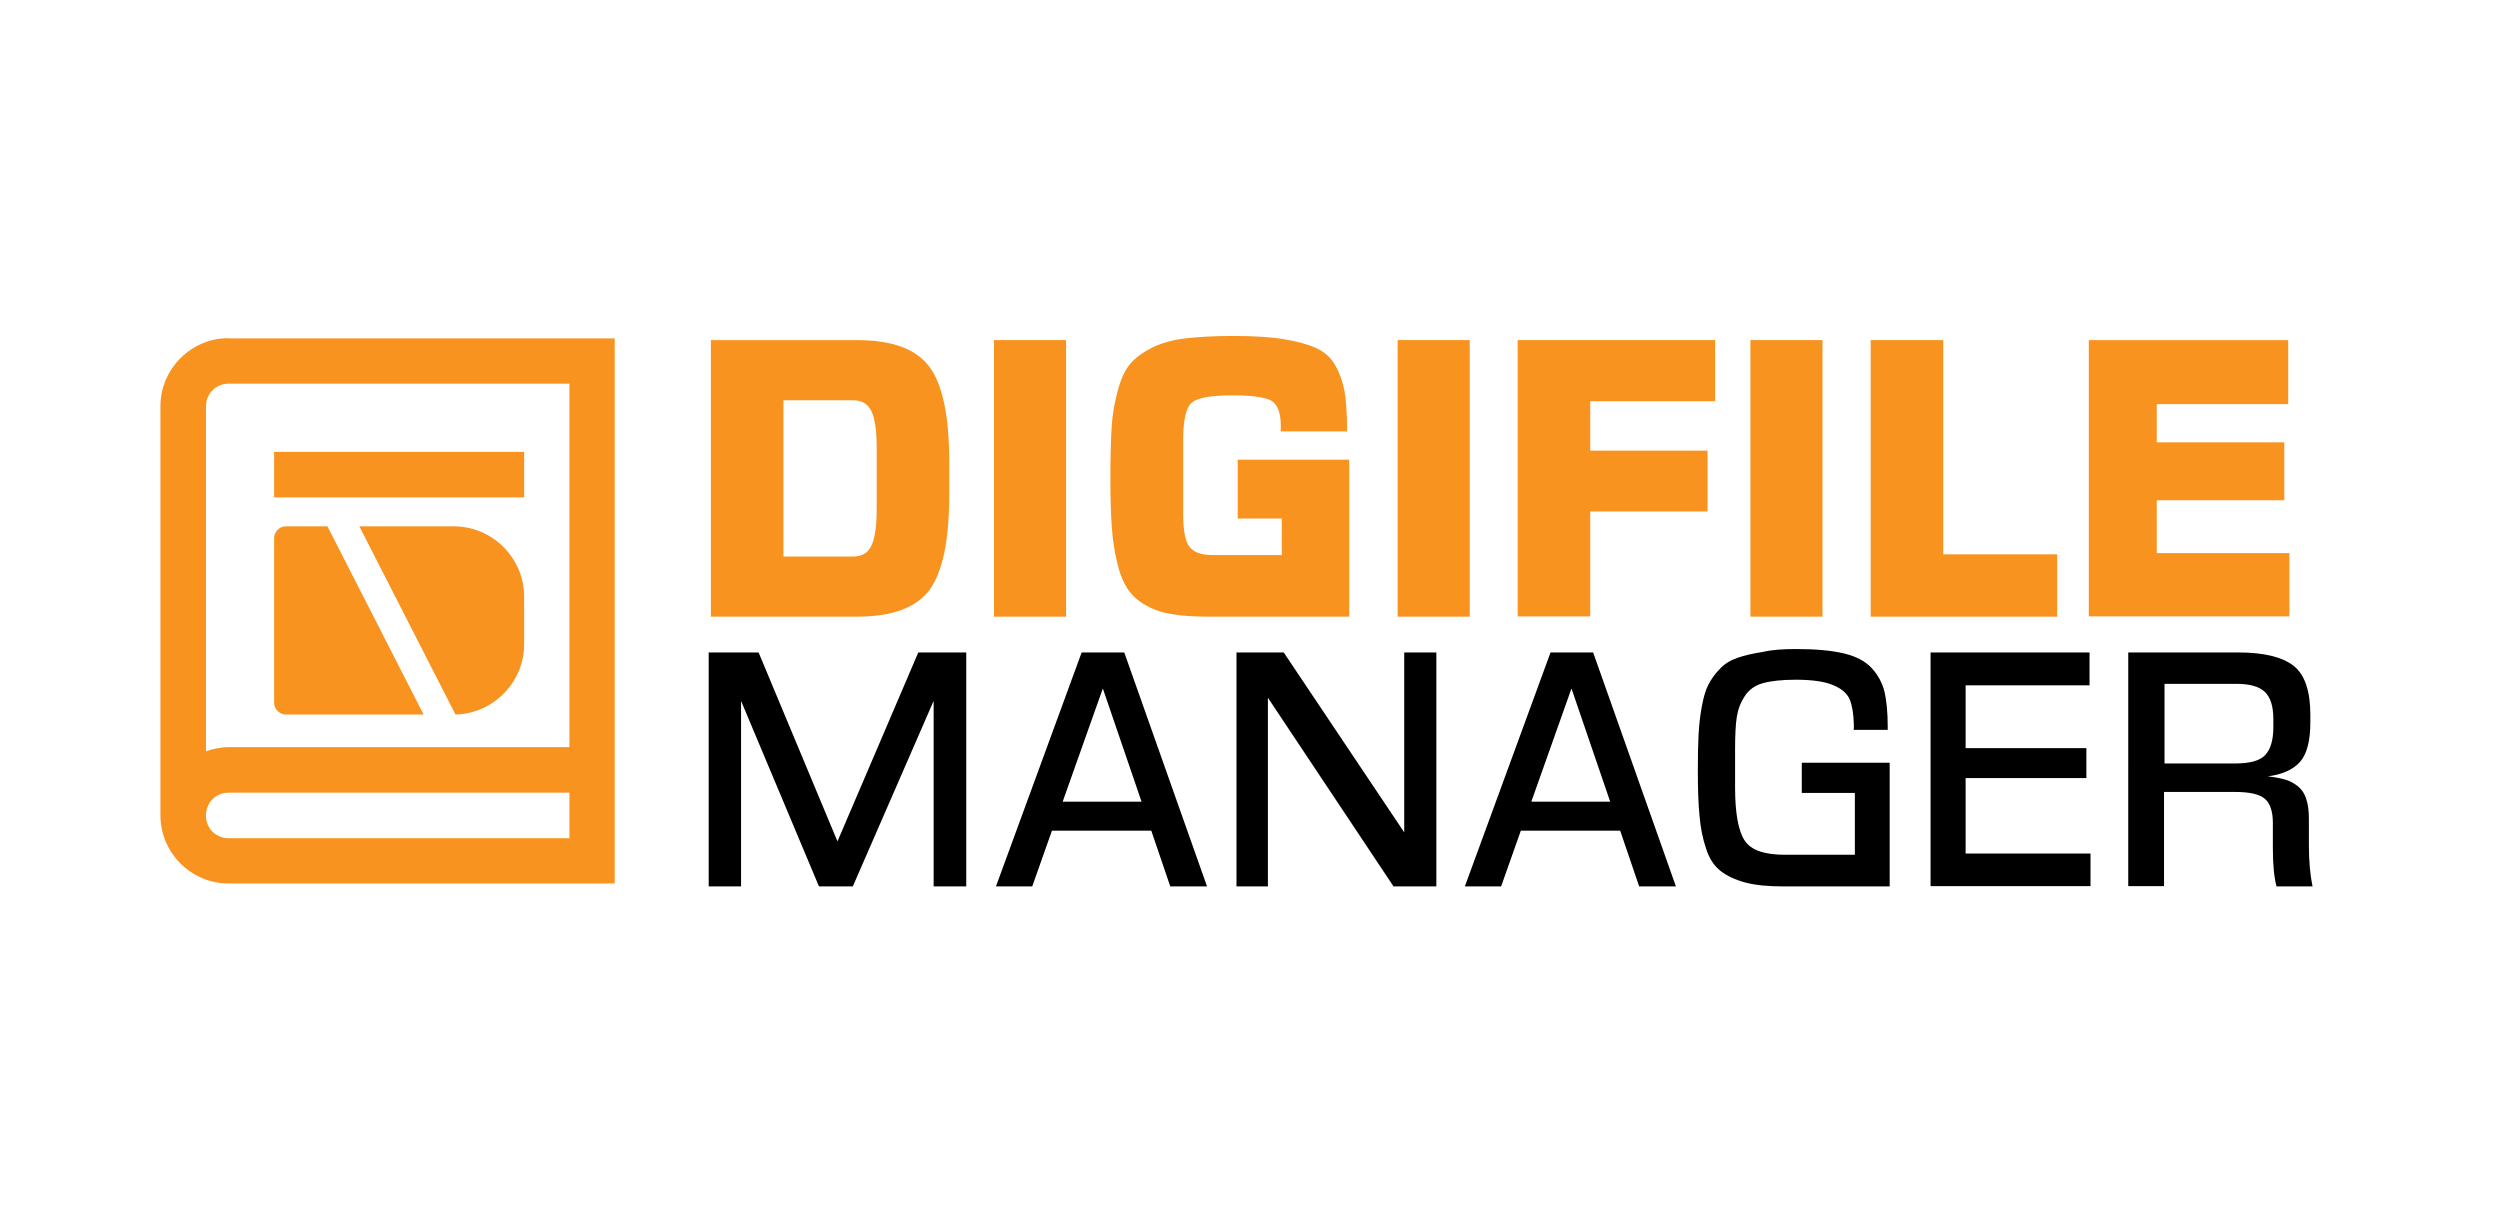 <?xml version="1.0" encoding="utf-8"?>
<!-- Generator: Adobe Illustrator 26.2.1, SVG Export Plug-In . SVG Version: 6.00 Build 0)  -->
<svg version="1.1" id="Layer_1" xmlns="http://www.w3.org/2000/svg" xmlns:xlink="http://www.w3.org/1999/xlink" x="0px" y="0px"
	 viewBox="0 0 1026.9 501.9" style="enable-background:new 0 0 1026.9 501.9;" xml:space="preserve">
<style type="text/css">
	.st0{fill:#F7931E;}
	.st1{fill:#FFFFFF;}
	.st2{display:none;}
	.st3{display:inline;}
</style>
<g>
	<g>
		<path class="st0" d="M292,139.7h60c14.5,0,24.4,3.7,29.8,11c5.4,7.3,8.1,20.3,8.1,39v13.6c0,18.7-2.7,31.6-8.1,39
			c-5.4,7.3-15.3,11-29.8,11h-60V139.7z M321.8,164.4v64.2h28.6c3.7,0,6.2-1.5,7.6-4.6c1.4-3.1,2.1-7.9,2.1-14.5v-25.9
			c0-6.7-0.7-11.5-2.1-14.6c-1.4-3-3.9-4.6-7.6-4.6H321.8z"/>
		<path class="st0" d="M408.3,139.7h29.6v113.6h-29.6V139.7z"/>
		<path class="st0" d="M506.6,138c8.3,0,15.2,0.4,20.6,1.3c5.5,0.9,10,2.1,13.5,3.7c3.5,1.6,6.1,4,7.9,7.3c1.8,3.2,3,6.8,3.7,10.5
			c0.6,3.8,1,8.7,1,14.8v1.6H526c0.1-0.4,0.1-1.3,0.1-2.8c-0.1-4.9-1.3-8.1-3.7-9.7c-2.4-1.5-7.8-2.3-16.2-2.3
			c-8.9,0-14.5,1-16.8,3.1c-2.3,2.1-3.4,7.2-3.4,15.4V211c0,6.7,0.8,11.2,2.5,13.5c1.7,2.3,4.9,3.5,9.6,3.5h28.4V213h-18.1v-24.2
			h45.8v64.5h-57.6c-6,0-11-0.3-15-1c-4-0.6-7.6-1.8-10.8-3.6c-3.1-1.7-5.6-3.9-7.4-6.5c-1.8-2.6-3.3-6.1-4.4-10.6
			c-1.1-4.5-1.9-9.4-2.3-14.8c-0.4-5.4-0.6-12.1-0.6-20.2c0-8.7,0.2-15.7,0.5-20.9c0.3-5.3,1.2-10.3,2.5-15.2c1.3-4.8,3-8.5,5.1-11
			c2.1-2.5,5.1-4.7,9-6.7c3.9-1.9,8.5-3.2,13.7-3.8S498.7,138,506.6,138z"/>
		<path class="st0" d="M574.1,139.7h29.6v113.6h-29.6V139.7z"/>
		<path class="st0" d="M623.4,139.7h81.1v25.1h-51.3v20.3h48.2v25h-48.2v43.1h-29.8V139.7z"/>
		<path class="st0" d="M719,139.7h29.6v113.6H719V139.7z"/>
		<path class="st0" d="M768.4,139.7h29.8v88H845v25.6h-76.6V139.7z"/>
		<path class="st0" d="M857.9,139.7h82V166h-54v15.7h52.4v23.8h-52.4v21.7h54.5v26h-82.4V139.7z"/>
		<path d="M291.1,268h20.5l32.4,77.6l33.2-77.6h19.7v96.1h-13.4v-76.2l-33.2,76.2h-13.9l-32-76.2v76.2h-13.3V268z"/>
		<path d="M444.3,268h17.5l34,96.1h-15.1l-7.8-22.9h-40.8l-8.1,22.9h-14.9L444.3,268z M453,282.8l-16.5,46.5h32.4L453,282.8z"/>
		<path d="M507.8,268h19.5l49.5,73.9V268h13.2v96.1h-17.6l-51.6-77.5v77.5h-12.9V268z"/>
		<path d="M636.9,268h17.5l34,96.1h-15.1l-7.8-22.9h-40.8l-8.1,22.9h-14.9L636.9,268z M645.5,282.8L629,329.3h32.4L645.5,282.8z"/>
		<path d="M737.7,266.6c8.1,0,14.7,0.6,19.7,1.8c5.1,1.2,8.9,3.3,11.5,6.1c2.6,2.9,4.3,6.1,5.2,9.7c0.8,3.6,1.3,8.3,1.3,14.2v1.4
			h-14c0.1-0.3,0.1-1,0.1-1.9c-0.1-4.6-0.7-8.1-1.7-10.6c-1.1-2.5-3.4-4.5-6.9-5.9c-3.5-1.5-8.7-2.2-15.3-2.2
			c-5.7,0-10.1,0.5-13.4,1.4c-3.3,0.9-5.8,2.7-7.5,5.3c-1.7,2.6-2.8,5.4-3.3,8.6c-0.5,3.2-0.7,7.7-0.7,13.5v15.4
			c0,10.5,1.3,17.8,3.9,21.8c2.6,4,8.1,5.9,16.6,5.9h28.7v-25.4h-21.8v-12.4h36.1v50.8h-43.8c-6.2,0-11.4-0.5-15.5-1.6
			c-4.1-1.1-7.5-2.7-10.1-4.7c-2.7-2.1-4.7-5.1-6-9.2c-1.4-4.1-2.3-8.6-2.7-13.4c-0.5-4.9-0.7-11.2-0.7-19c0-5.8,0.1-10.6,0.3-14.4
			c0.2-3.8,0.6-7.6,1.3-11.4s1.5-6.8,2.7-9.1c1.2-2.3,2.7-4.5,4.7-6.5c1.9-2.1,4.4-3.6,7.3-4.6c2.9-1,6.3-1.8,10.3-2.4
			C727.8,266.9,732.4,266.6,737.7,266.6z"/>
		<path d="M793,268h65.3v13.5h-50.9v25.8h49.6v12.3h-49.6v31h51.3v13.4H793V268z"/>
		<path d="M874.4,268h44.9c10.5,0,18,1.8,22.7,5.4c4.7,3.6,7,10.4,7,20.3v2.9c0,7.7-1.4,13.1-4.2,16.3s-7.2,5.2-13.3,6
			c2.9,0.3,5.2,0.8,7.1,1.3c1.9,0.5,3.6,1.5,5.2,2.7c1.6,1.3,2.8,3,3.5,5.3c0.8,2.2,1.1,5,1.1,8.4v10.5c0,6.6,0.5,12.2,1.5,17h-14.8
			c-1-3.8-1.5-9-1.5-15.6V338c0-4.7-1.1-8-3.3-9.9c-2.2-1.9-6.3-2.8-12.3-2.8h-29.1v38.7h-14.7V268z M889.1,280.8v32.8h29.1
			c5.9,0,10-1.1,12.2-3.4c2.2-2.3,3.4-6.1,3.4-11.5v-3.4c0-5.2-1.2-8.9-3.5-11.1c-2.3-2.2-6.2-3.3-11.6-3.3H889.1z"/>
	</g>
	<g>
		<g>
			<path class="st0" d="M93.9,138.9c-15.4,0-28,12.6-28,28v168c0,15.4,12.6,28,28,28h149.3h9.3v-9.3V148.3v-9.3h-9.3H93.9z
				 M93.9,157.6h140v149.3h-140c-3.3,0-6.4,0.7-9.3,1.7V166.9C84.6,161.7,88.7,157.6,93.9,157.6z M112.6,185.6v18.7h102.7v-18.7
				H112.6z M93.9,325.6h140v18.7h-140c-5.3,0-9.3-4.1-9.3-9.3C84.6,329.6,88.7,325.6,93.9,325.6z"/>
		</g>
		<g>
			<g>
				<path class="st0" d="M134.5,216.2l39.5,77.3h-56.6c-2.6,0-4.8-2.2-4.8-4.8V221c0-2.6,2.2-4.8,4.8-4.8H134.5z"/>
			</g>
			<g>
				<path class="st0" d="M215.3,245.1v19.5c0,15.6-12.6,28.5-28.2,28.9l-39.5-77.3h38.8C202.3,216.2,215.3,229.2,215.3,245.1z"/>
			</g>
		</g>
	</g>
</g>
</svg>

